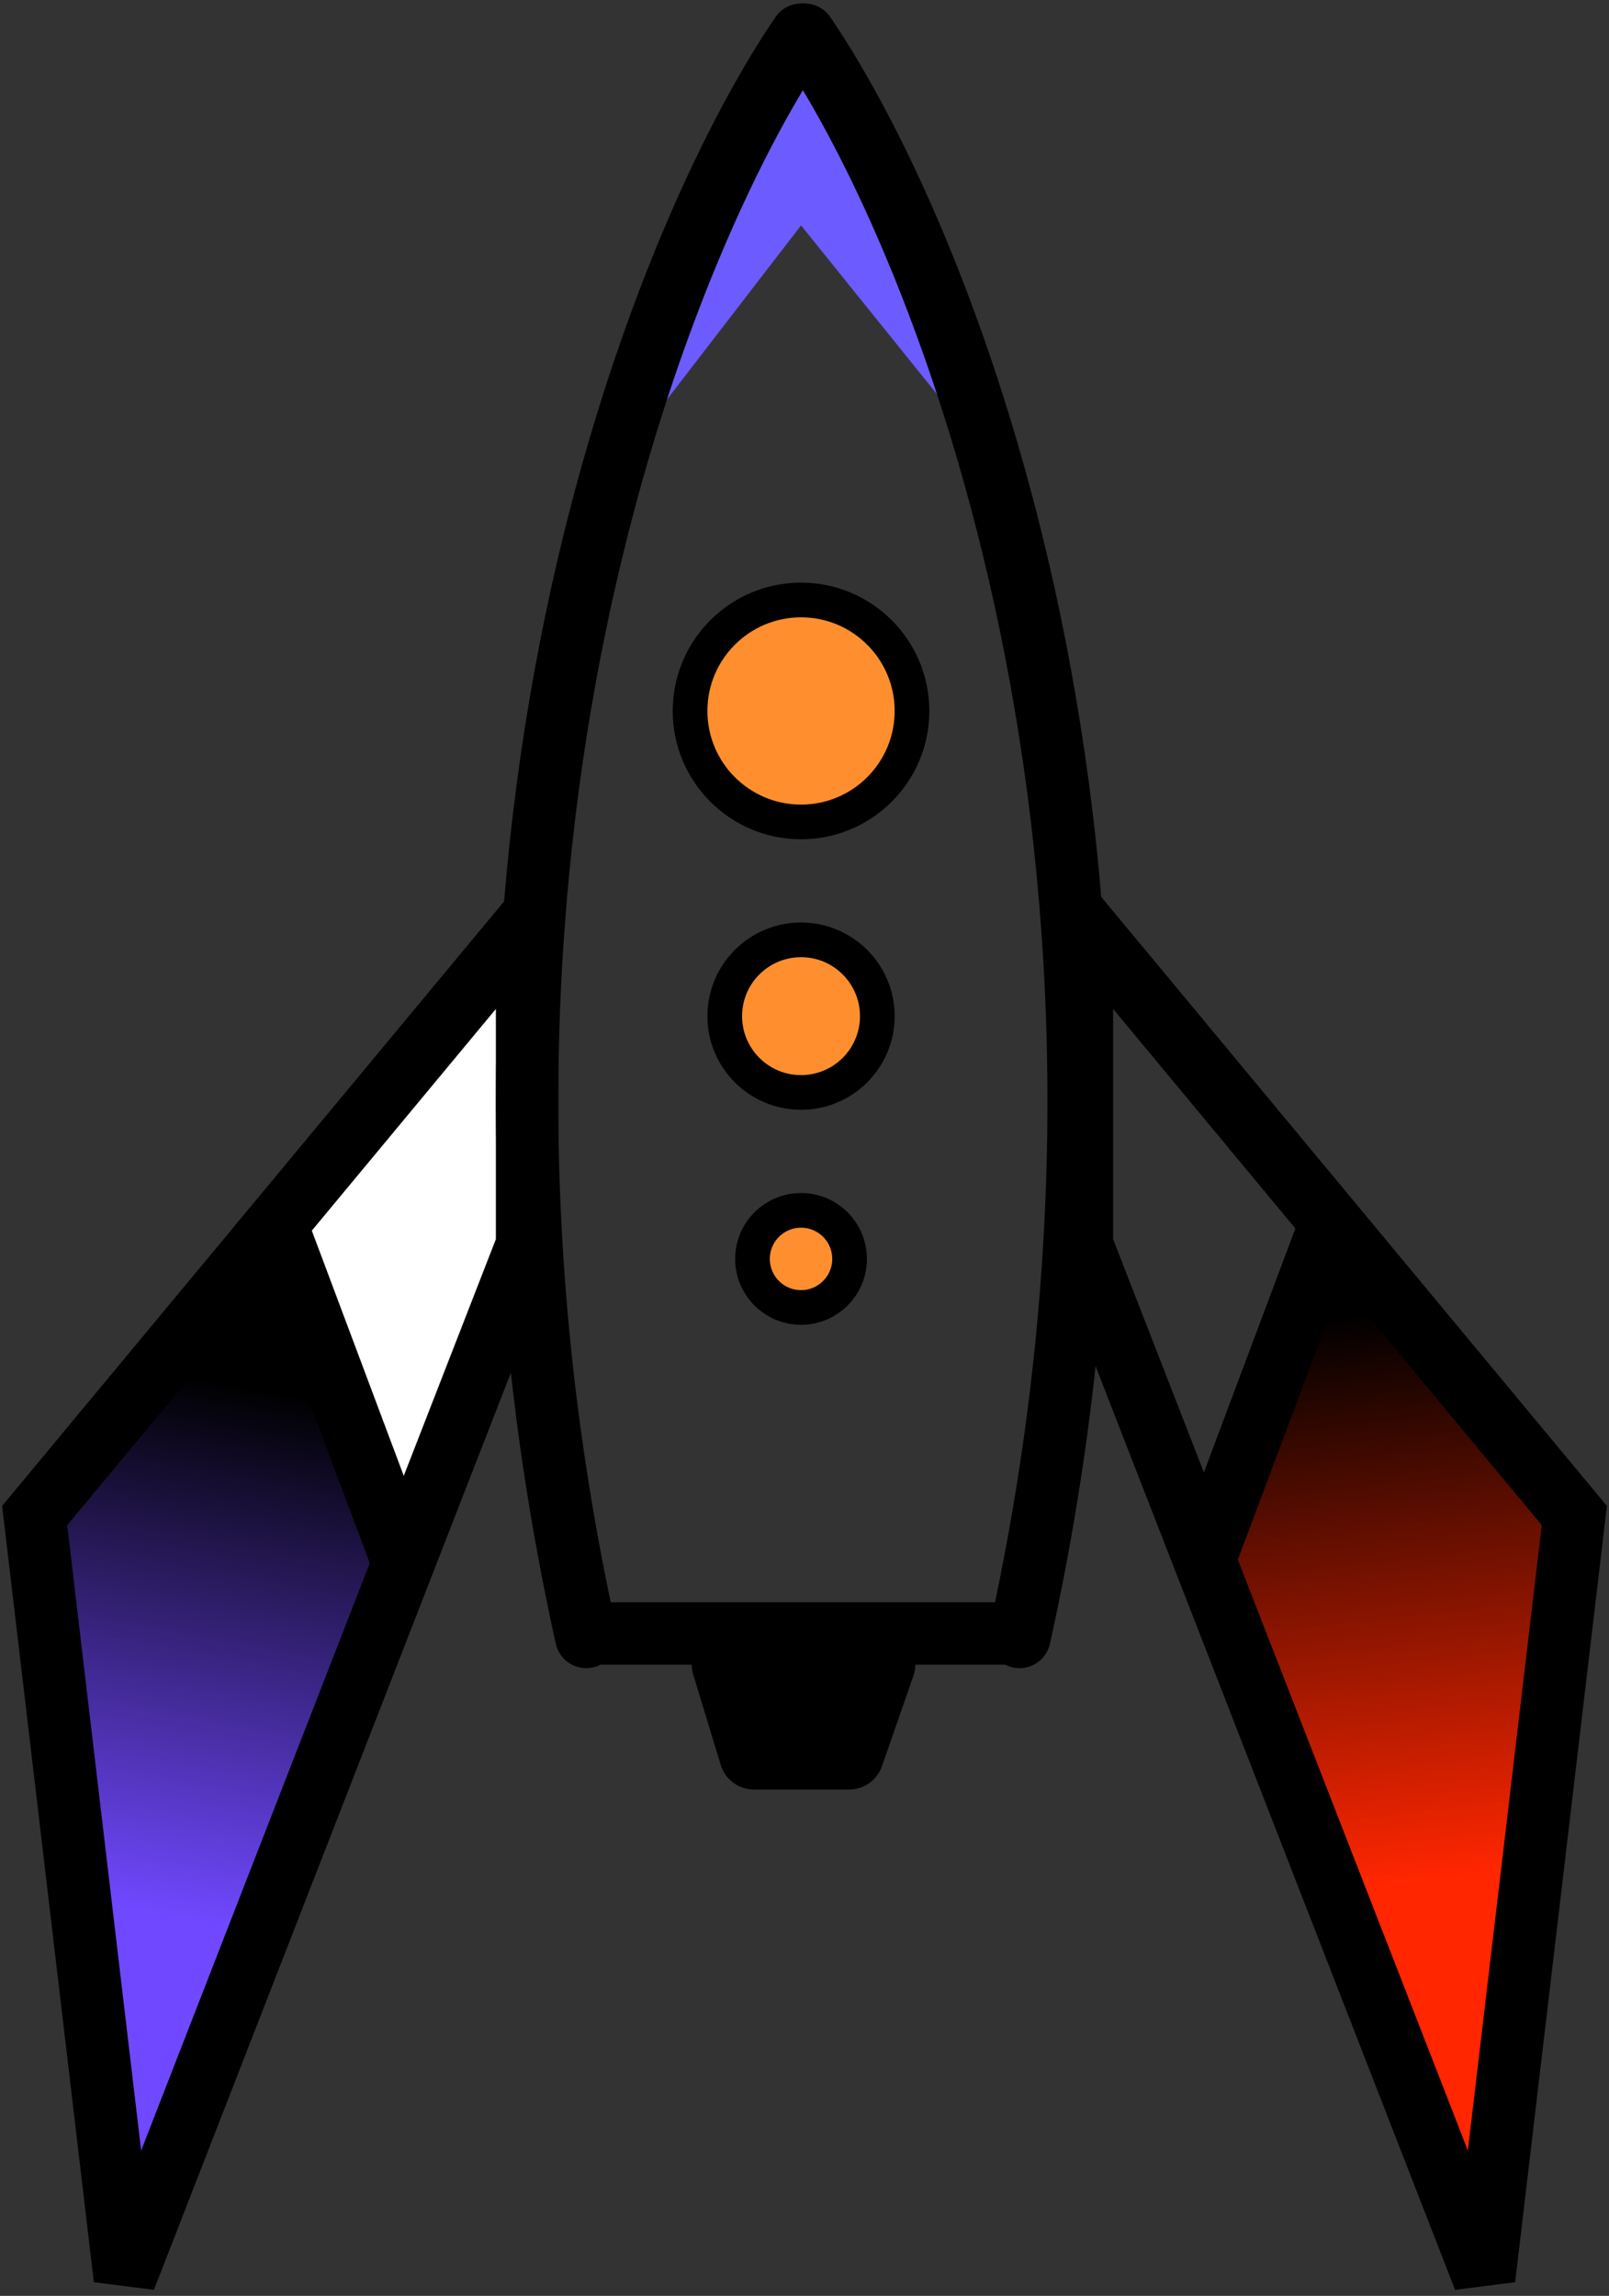<svg width="232" height="331" viewBox="0 0 232 331" fill="none" xmlns="http://www.w3.org/2000/svg">
<rect x="0" y="0" width="232" height="331" fill="#333333" stroke="none"/>
<path d="M38.5 179.5L6 220L18 325L58.5 225L38.5 179.5Z" fill="url(#paint0_linear_163_52)" stroke="black"/>
<path d="M192 176L224.5 216.5L212.5 321.5L172 221.5L192 176Z" fill="url(#paint1_linear_163_52)" stroke="black"/>
<path d="M115.5 5.998C113.5 6.398 91.833 58.166 87 69.499L115.5 32.498L144.5 68.5C138.667 56.833 117.5 5.598 115.5 5.998Z" fill="#6C5BFF"/>
<path d="M73 137L39 178.5L59 223L75 178.5L73 137Z" fill="white"/>
<path d="M116 5C136.667 35.333 171.8 124 147 236" stroke="black" stroke-width="9" stroke-linecap="round"/>
<path d="M115.53 5C94.863 35.333 59.73 124 84.53 236" stroke="black" stroke-width="9" stroke-linecap="round"/>
<path d="M84.5 235.5H148" stroke="black" stroke-width="9"/>
<path fill-rule="evenodd" clip-rule="evenodd" d="M80.5 120.537V180.345L22.194 330.132L13.531 329.028L0.304 217.111L80.5 120.537ZM9.695 219.889L20.351 310.054L55.449 219.889L71.5 178.655V145.463L40.598 182.676L9.695 219.889Z" fill="black"/>
<path fill-rule="evenodd" clip-rule="evenodd" d="M54 227.16L36 179.16L44.427 176L62.427 224L54 227.16Z" fill="black"/>
<path d="M227 218.5L156 133V179.5L214 328.5L227 218.5Z" stroke="black" stroke-width="9"/>
<path d="M192 176L174 224" stroke="black" stroke-width="9" stroke-linejoin="round"/>
<path d="M103.921 254.456L99.965 241.456C98.987 238.244 101.391 235 104.748 235H126.967C130.407 235 132.82 238.393 131.69 241.643L127.168 254.643C126.469 256.653 124.574 258 122.445 258H108.705C106.504 258 104.562 256.561 103.921 254.456Z" fill="black"/>
<circle cx="115.5" cy="102.5" r="16" fill="#FF8F2E" stroke="black" stroke-width="5"/>
<circle cx="115.5" cy="146.5" r="11" fill="#FF8F2E" stroke="black" stroke-width="5"/>
<circle cx="115.5" cy="181.5" r="7" fill="#FF8F2E" stroke="black" stroke-width="5"/>
<defs>
<linearGradient id="paint0_linear_163_52" x1="22.5" y1="276" x2="36.5" y2="200" gradientUnits="userSpaceOnUse">
<stop stop-color="#7048FF"/>
<stop offset="1"/>
</linearGradient>
<linearGradient id="paint1_linear_163_52" x1="204.5" y1="271" x2="195.5" y2="189.5" gradientUnits="userSpaceOnUse">
<stop stop-color="#FF2600"/>
<stop offset="1"/>
</linearGradient>
</defs>
</svg>
